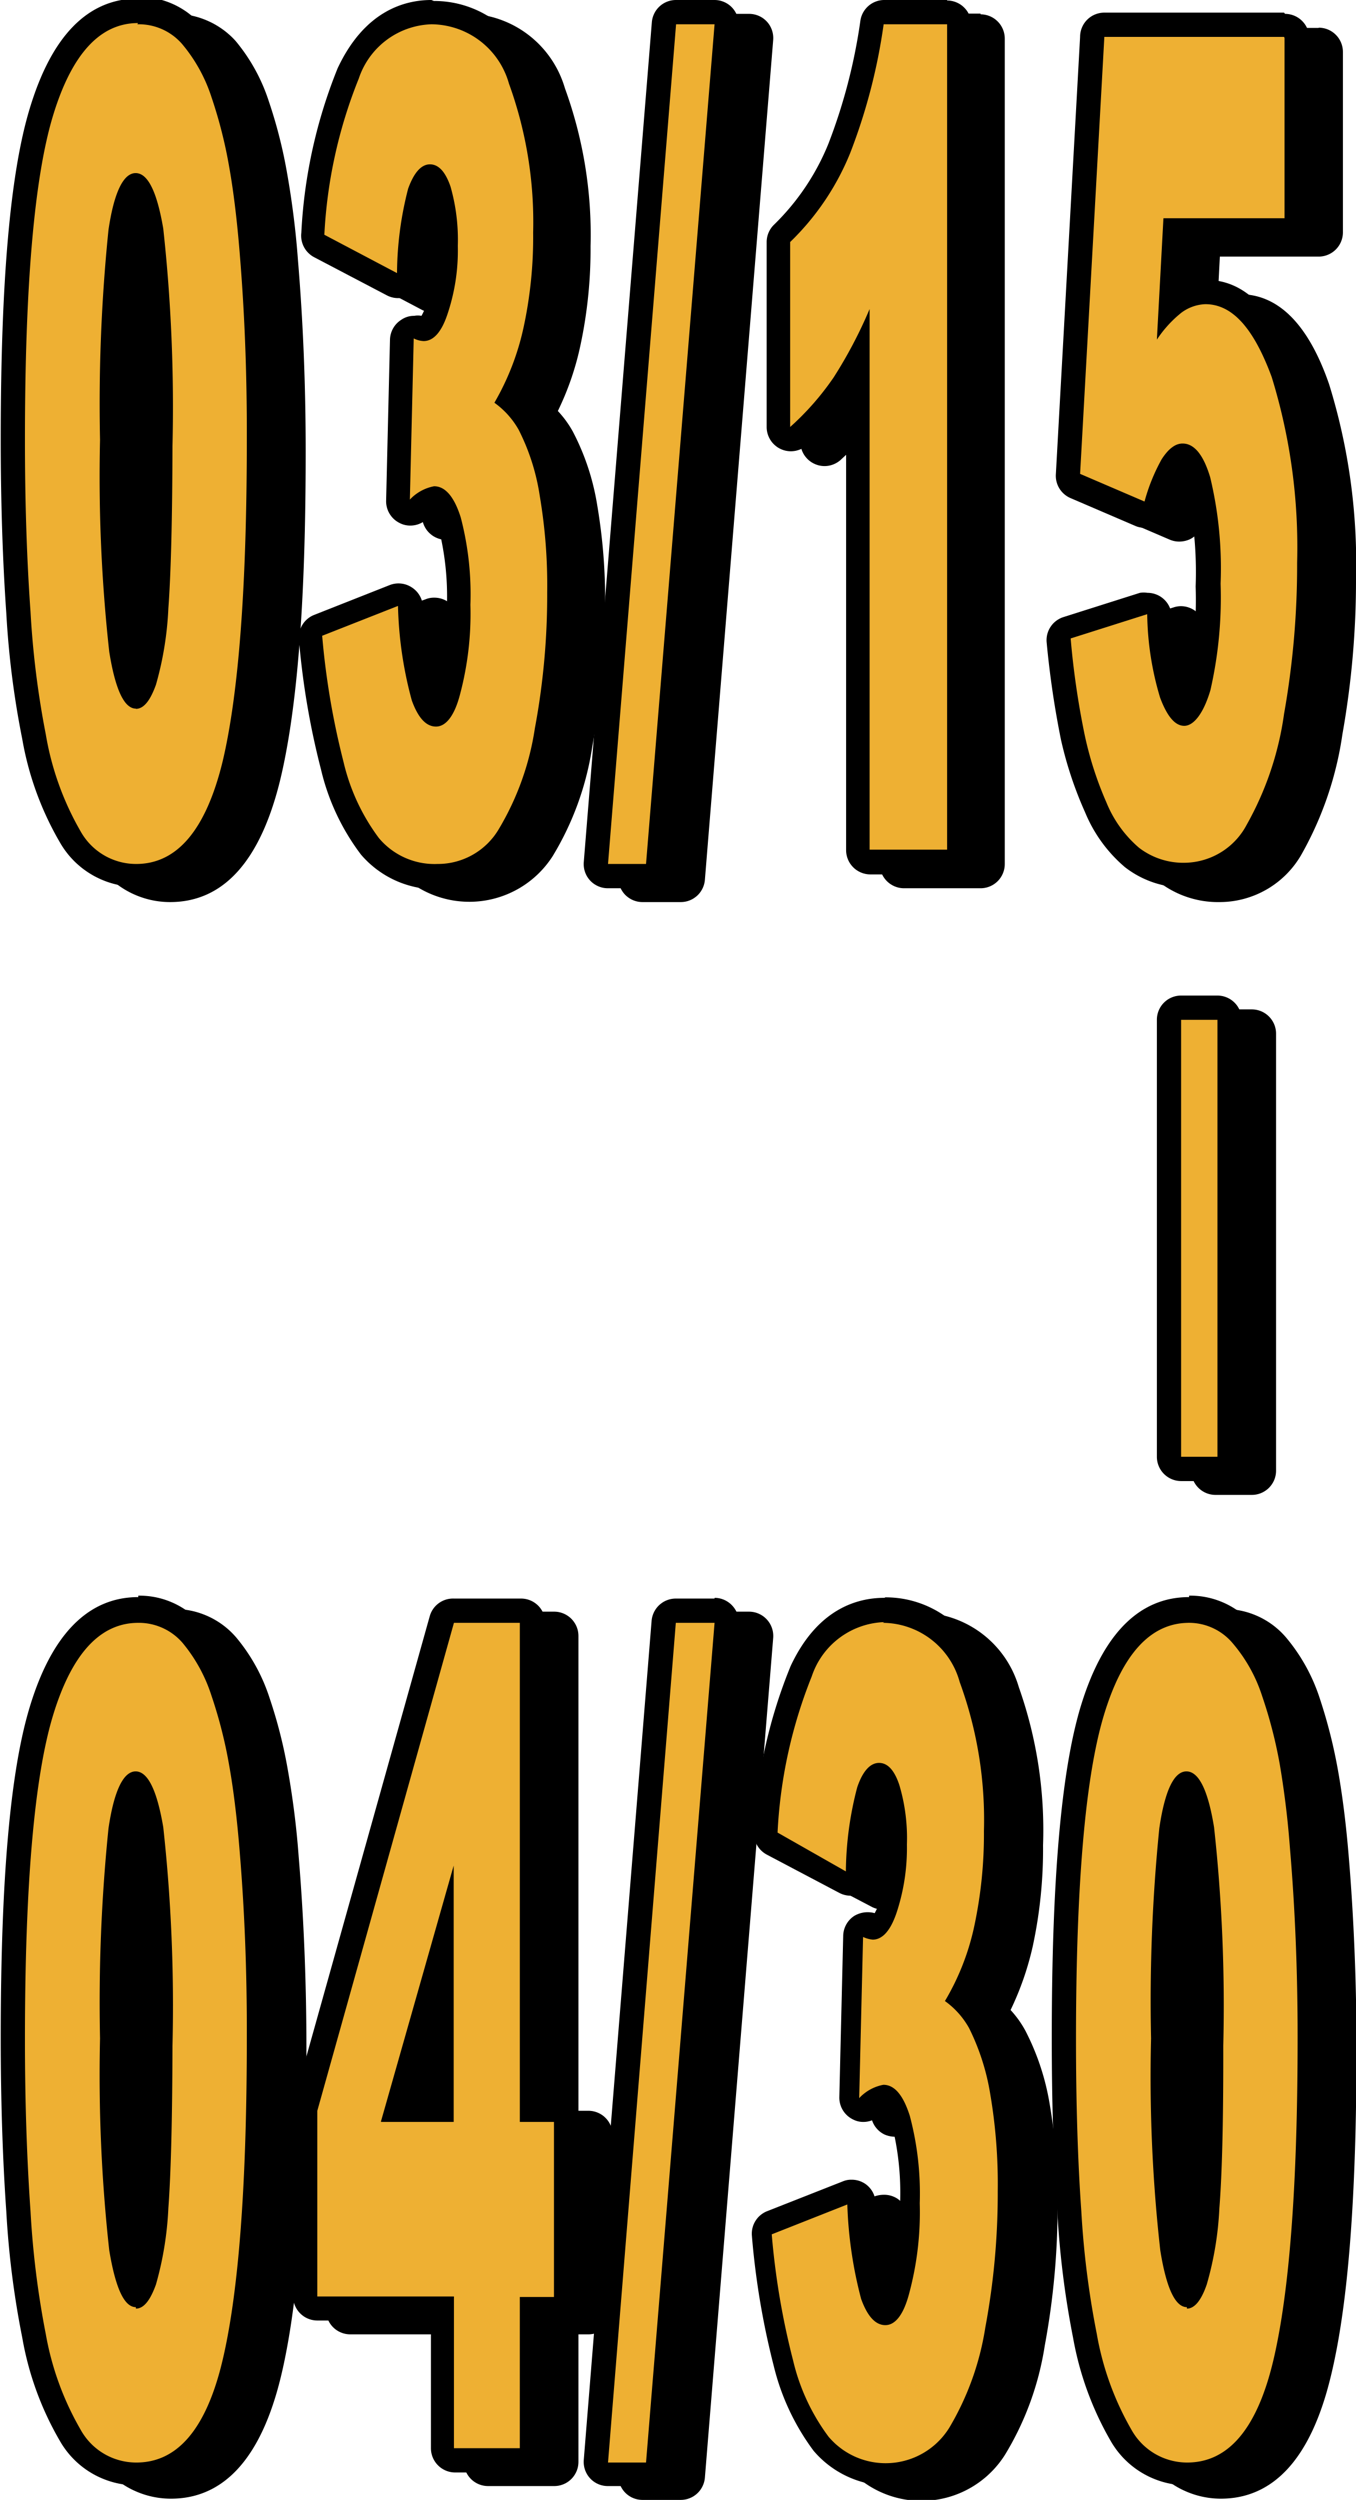 <svg xmlns="http://www.w3.org/2000/svg" fill="none" viewBox="0 0 102 188"><g clip-path="url(#clip0_2_7391)"><path fill="#000" d="M12.773 66.926a5.713 5.713 0 0 1-4.956-2.866 23.104 23.104 0 0 1-2.733-7.521 68.896 68.896 0 0 1-1.167-9.347c-.273-3.907-.419-8.288-.419-12.999 0-11.647.73-19.935 2.15-24.645 1.513-5.039 3.973-7.595 7.289-7.595a5.22 5.22 0 0 1 4.081 1.826 12.787 12.787 0 0 1 2.35 4.272 35.21 35.21 0 0 1 1.35 5.258c.367 2.103.628 4.223.783 6.353.382 4.564.583 9.383.583 14.312 0 11.1-.638 19.37-1.822 24.555-1.476 5.568-3.954 8.397-7.49 8.397Zm0-51.865s-.674.438-1.13 3.487a128.242 128.242 0 0 0-.62 15.682c-.125 5.273.1 10.548.675 15.791.473 2.94 1.057 3.45 1.148 3.505.27-.362.473-.77.601-1.204.51-1.785.81-3.623.893-5.477.2-2.593.291-6.682.291-12.14a122.076 122.076 0 0 0-.674-16.193c-.546-3.013-1.166-3.414-1.239-3.45h.055Z"/><path fill="#000" d="M12.937 2.866a4.348 4.348 0 0 1 3.407 1.515 11.837 11.837 0 0 1 2.059 3.962 34.746 34.746 0 0 1 1.33 5.13c.328 1.825.583 3.87.784 6.262.364 4.564.564 9.31.564 14.24 0 11.075-.607 19.186-1.822 24.335-1.214 5.148-3.377 7.716-6.486 7.704a4.822 4.822 0 0 1-4.191-2.465 21.934 21.934 0 0 1-2.606-7.23 67.766 67.766 0 0 1-1.148-9.237c-.273-3.888-.419-8.215-.419-12.925 0-11.61.699-19.735 2.096-24.372 1.403-4.637 3.553-6.955 6.413-6.955l.019.036Zm-.182 51.628c.583 0 1.074-.602 1.494-1.825.55-1.859.868-3.778.947-5.715.194-2.616.292-6.687.292-12.213a120.139 120.139 0 0 0-.73-16.394c-.455-2.793-1.147-4.199-2.076-4.199-.93 0-1.622 1.424-2.041 4.272a130.18 130.18 0 0 0-.62 15.81c-.122 5.322.11 10.646.693 15.937.455 2.848 1.13 4.272 2.004 4.272l.037.055Zm.182-53.453c-3.754 0-6.487 2.774-8.145 8.251-1.476 4.856-2.186 12.999-2.186 24.901 0 4.729.145 9.128.419 13.053a67.82 67.82 0 0 0 1.184 9.494 23.762 23.762 0 0 0 2.86 7.813 6.638 6.638 0 0 0 5.722 3.286c4.008 0 6.778-3.067 8.272-9.128 1.294-5.33 1.932-13.436 1.932-24.773 0-4.966-.2-9.804-.583-14.386a64.648 64.648 0 0 0-.802-6.444c-.318-1.86-.78-3.69-1.385-5.477a13.627 13.627 0 0 0-2.514-4.564 6.214 6.214 0 0 0-4.774-2.026Zm-.128 50.094c-.1-.415-.18-.836-.237-1.26a116.253 116.253 0 0 1-.674-15.645c-.11-5.186.091-10.374.601-15.536 0-.566.183-1.004.256-1.387.09.365.182.803.273 1.332.566 5.33.785 10.69.656 16.047 0 5.477 0 9.53-.292 12.068a31.65 31.65 0 0 1-.583 4.381ZM35.44 66.926a6.312 6.312 0 0 1-5.12-2.282 16.718 16.718 0 0 1-2.807-6.079 58.521 58.521 0 0 1-1.64-9.62.951.951 0 0 1 .584-.95l5.684-2.246c.11-.017.22-.017.328 0a.873.873 0 0 1 .911.84c.065 2.32.401 4.624 1.003 6.864.364 1.005.728 1.37.929 1.37.2 0 .583-.347 1.038-1.826.542-2.091.787-4.248.73-6.408a22.313 22.313 0 0 0-.693-6.298c-.346-1.059-.765-1.698-1.13-1.698 0 0-.346 0-1.257.785a.892.892 0 0 1-.583.22.984.984 0 0 1-.4 0 .912.912 0 0 1-.511-.859l.291-12.122a.914.914 0 0 1 .42-.748c.149-.087.319-.131.492-.128a.818.818 0 0 1 .364 0l.383.128c.218 0 .6-.402 1.002-1.515.488-1.528.722-3.125.692-4.729a13.571 13.571 0 0 0-.51-4.18c-.237-.712-.51-1.041-.674-1.041-.164 0-.438.255-.784 1.205a25.606 25.606 0 0 0-.802 6.097.878.878 0 0 1-.455.749.982.982 0 0 1-.456.11 1.075 1.075 0 0 1-.419-.092l-5.466-2.884a.911.911 0 0 1-.492-.877 37.286 37.286 0 0 1 2.66-12.067 6.827 6.827 0 0 1 2.401-3.273 6.806 6.806 0 0 1 3.83-1.327 6.933 6.933 0 0 1 4.196 1.363c1.213.9 2.1 2.17 2.528 3.62a31.567 31.567 0 0 1 1.822 11.557 33.843 33.843 0 0 1-.747 7.302 20.787 20.787 0 0 1-1.822 5.221 6.77 6.77 0 0 1 1.44 1.826 17.439 17.439 0 0 1 1.676 5.203 42.3 42.3 0 0 1 .583 7.485 55.254 55.254 0 0 1-.947 10.406 21.678 21.678 0 0 1-2.843 7.868 6.22 6.22 0 0 1-5.43 3.03Z"/><path fill="#000" d="M35.057 2.866a6.06 6.06 0 0 1 3.652 1.25 6.08 6.08 0 0 1 2.16 3.205 30.468 30.468 0 0 1 1.822 11.209 33.128 33.128 0 0 1-.729 7.156 18.772 18.772 0 0 1-2.204 5.623 6.203 6.203 0 0 1 1.822 2.045 17.33 17.33 0 0 1 1.585 4.947c.41 2.412.6 4.856.565 7.302.011 3.43-.3 6.853-.93 10.224a20.764 20.764 0 0 1-2.696 7.54 5.344 5.344 0 0 1-4.628 2.647 5.458 5.458 0 0 1-4.41-1.954 15.55 15.55 0 0 1-2.66-5.732 58.919 58.919 0 0 1-1.603-9.475l5.685-2.245c.07 2.4.424 4.784 1.056 7.101.456 1.314 1.057 1.972 1.823 1.972.765 0 1.403-.84 1.913-2.501.573-2.173.83-4.417.765-6.664a22.715 22.715 0 0 0-.747-6.572c-.474-1.57-1.148-2.337-1.986-2.337a3.351 3.351 0 0 0-1.822 1.004l.291-12.122c.236.111.488.18.747.201.73 0 1.367-.712 1.822-2.117.527-1.627.78-3.33.748-5.04a14.21 14.21 0 0 0-.565-4.472c-.365-1.095-.875-1.661-1.53-1.661-.657 0-1.222.602-1.64 1.825a26.796 26.796 0 0 0-.857 6.354l-5.466-2.867A36.206 36.206 0 0 1 29.663 7.03a5.896 5.896 0 0 1 2.082-2.92 5.878 5.878 0 0 1 3.385-1.17l-.073-.073Zm.073-1.752c-2.114 0-5.066.894-7.052 5.13a37.485 37.485 0 0 0-2.751 12.359 1.829 1.829 0 0 0 .966 1.825l5.466 2.885c.267.128.56.197.856.2.32.003.634-.079.911-.237a1.825 1.825 0 0 0 .911-1.497c.036-1.842.25-3.676.638-5.476.226 1.092.33 2.207.31 3.322a13.826 13.826 0 0 1-.638 4.436c-.096.264-.212.52-.346.767a1.822 1.822 0 0 0-.547 0 1.82 1.82 0 0 0-.984.274 1.825 1.825 0 0 0-.838 1.497l-.291 12.122a1.827 1.827 0 0 0 1.038 1.698c.245.118.512.18.784.182a1.82 1.82 0 0 0 1.184-.438 5.11 5.11 0 0 1 .529-.42c.165.287.293.594.382.913.508 1.966.729 3.995.656 6.025a21.743 21.743 0 0 1-.692 6.134 4.907 4.907 0 0 1-.2.566.456.456 0 0 0 0-.128 27.086 27.086 0 0 1-.948-6.609 1.83 1.83 0 0 0-.838-1.424 1.82 1.82 0 0 0-.984-.274 1.674 1.674 0 0 0-.656.128l-5.886 2.118a1.823 1.823 0 0 0-1.148 1.825c.276 3.303.831 6.576 1.659 9.785a16.957 16.957 0 0 0 3.006 6.39A7.453 7.453 0 0 0 35.81 67.8a7.442 7.442 0 0 0 5.77-3.428 22.19 22.19 0 0 0 2.97-8.216c.65-3.485.974-7.024.966-10.57a42.268 42.268 0 0 0-.602-7.65 18.063 18.063 0 0 0-1.822-5.476 7.667 7.667 0 0 0-1.13-1.552 21.3 21.3 0 0 0 1.677-4.837c.538-2.483.801-5.018.783-7.558.11-4.049-.546-8.08-1.931-11.885a7.796 7.796 0 0 0-2.81-4.055 7.77 7.77 0 0 0-4.679-1.55l.128.092ZM48.303 66.926a.875.875 0 0 1-.656-.292.896.896 0 0 1-.255-.694l5.12-63.147a.914.914 0 0 1 .911-.84h2.916a.872.872 0 0 1 .656.292.822.822 0 0 1 .236.694l-5.138 63.148a.914.914 0 0 1-.91.84h-2.88Z"/><path fill="#000" d="M56.339 2.866 51.2 66.014h-2.878l5.12-63.148h2.915-.018Zm.018-1.825h-2.915a1.82 1.82 0 0 0-1.822 1.68l-5.102 63.147a1.828 1.828 0 0 0 .474 1.387 1.823 1.823 0 0 0 1.33.584H51.2a1.82 1.82 0 0 0 1.823-1.68L58.16 3.013a1.829 1.829 0 0 0-.474-1.387 1.822 1.822 0 0 0-1.33-.584ZM68 65.886a.91.91 0 0 1-.911-.913V28.187a20.248 20.248 0 0 1-1.039 1.716 21.237 21.237 0 0 1-3.425 3.925.928.928 0 0 1-.601.238.984.984 0 0 1-.383-.092.893.893 0 0 1-.529-.821V19.242a.879.879 0 0 1 .274-.657 18.624 18.624 0 0 0 4.391-6.408 42.363 42.363 0 0 0 2.46-9.457.932.932 0 0 1 .91-.767h4.702a.91.91 0 0 1 .91.913v62.07a.913.913 0 0 1-.91.913l-5.85.037Z"/><path fill="#000" d="M73.758 2.866v62.07H68V24.28a35.609 35.609 0 0 1-2.697 5.112 20.724 20.724 0 0 1-3.28 3.76v-13.91a19.281 19.281 0 0 0 4.501-6.737 44.103 44.103 0 0 0 2.533-9.657h4.7v.018Zm0-1.844h-4.701a1.82 1.82 0 0 0-1.822 1.534 41.56 41.56 0 0 1-2.405 9.256 17.29 17.29 0 0 1-4.082 6.17 1.827 1.827 0 0 0-.546 1.333v13.91a1.828 1.828 0 0 0 1.822 1.826 1.82 1.82 0 0 0 1.22-.474 25.05 25.05 0 0 0 2.934-3.195v33.591A1.827 1.827 0 0 0 68 66.799h5.758a1.82 1.82 0 0 0 1.822-1.826V2.903a1.827 1.827 0 0 0-1.822-1.826v-.055ZM91.778 66.926a6.424 6.424 0 0 1-4.045-1.332A10.15 10.15 0 0 1 85 61.833a28.604 28.604 0 0 1-1.695-5.33A63.464 63.464 0 0 1 82.25 49.2a.914.914 0 0 1 .62-.968l5.757-1.825a.727.727 0 0 1 .273 0c.189 0 .373.058.529.164a.858.858 0 0 1 .382.712c.046 2.034.358 4.054.93 6.006.455 1.26.856 1.534.984 1.534.127 0 .6-.365 1.075-2.027.584-2.542.835-5.15.746-7.758a29.074 29.074 0 0 0-.746-7.741c-.42-1.387-.912-1.826-1.203-1.826-.292 0-.456.22-.838.804-.508.92-.894 1.901-1.148 2.92a.895.895 0 0 1-.492.566.692.692 0 0 1-.383 0 .87.87 0 0 1-.364 0l-4.847-2.08a.93.93 0 0 1-.546-.895L84.8 3.925a.913.913 0 0 1 .91-.858h13.52a.91.91 0 0 1 .911.913v13.546a.93.93 0 0 1-.91.913h-8.31l-.309 5.732.31-.237a4.077 4.077 0 0 1 2.368-.84c2.46 0 4.428 2.081 5.85 6.17a44.546 44.546 0 0 1 1.967 14.24 65.628 65.628 0 0 1-1.002 11.538 24.567 24.567 0 0 1-2.934 8.58 6.204 6.204 0 0 1-5.393 3.304Z"/><path fill="#000" d="M99.212 3.907v13.546h-9.11l-.492 9.128a8.449 8.449 0 0 1 1.822-2.008 3.185 3.185 0 0 1 1.822-.676c2.04 0 3.644 1.826 4.974 5.477a43.215 43.215 0 0 1 1.932 13.947c.005 3.814-.33 7.62-1.002 11.374a23.984 23.984 0 0 1-2.788 8.343 5.346 5.346 0 0 1-4.628 2.866 5.46 5.46 0 0 1-3.48-1.15 8.833 8.833 0 0 1-2.442-3.304 26.689 26.689 0 0 1-1.64-5.149 65.31 65.31 0 0 1-1.057-7.156l5.758-1.826c.042 2.129.373 4.242.984 6.28.51 1.425 1.13 2.137 1.822 2.137.692 0 1.44-.895 1.95-2.684.615-2.625.878-5.32.783-8.014a29.15 29.15 0 0 0-.784-7.997c-.528-1.697-1.22-2.555-2.076-2.555-.547 0-1.094.42-1.604 1.223a13.103 13.103 0 0 0-1.257 3.158l-4.847-2.081 1.822-32.861h13.52l.018-.018Zm-.018-1.808h-13.52a1.82 1.82 0 0 0-1.822 1.716L82.03 36.676a1.83 1.83 0 0 0 1.111 1.826l4.847 2.081c.225.096.466.146.71.146.27 0 .537-.056.784-.164a1.823 1.823 0 0 0 .966-1.132c.23-.941.58-1.849 1.039-2.702.154.296.276.608.364.931.573 2.445.812 4.957.71 7.467a29.007 29.007 0 0 1-.71 7.503c-.06.235-.133.467-.219.694l-.109-.256a21.945 21.945 0 0 1-.875-5.75 1.828 1.828 0 0 0-1.822-1.735c-.185.002-.37.033-.546.091l-5.776 1.826a1.823 1.823 0 0 0-1.24 1.917c.221 2.452.58 4.89 1.076 7.302a29.018 29.018 0 0 0 1.822 5.477 10.771 10.771 0 0 0 2.988 4.108 7.28 7.28 0 0 0 4.61 1.533 7.096 7.096 0 0 0 6.177-3.651 25.842 25.842 0 0 0 3.043-8.982A65.962 65.962 0 0 0 102 43.504a45.455 45.455 0 0 0-2.022-14.605c-1.55-4.49-3.809-6.773-6.706-6.773a4.894 4.894 0 0 0-1.676.329l.164-3.158h7.434a1.826 1.826 0 0 0 1.822-1.826V3.907a1.826 1.826 0 0 0-1.822-1.826V2.1ZM12.773 187.087a5.693 5.693 0 0 1-4.956-2.884 22.985 22.985 0 0 1-2.733-7.503c-.6-3.086-.99-6.209-1.167-9.348-.273-3.925-.419-8.306-.419-12.998 0-11.647.73-19.935 2.15-24.645 1.513-5.039 3.973-7.595 7.289-7.595a5.149 5.149 0 0 1 4.081 1.826 12.787 12.787 0 0 1 2.35 4.253 37.297 37.297 0 0 1 1.35 5.276c.369 2.103.63 4.224.783 6.353.382 4.564.583 9.384.583 14.313 0 11.1-.638 19.351-1.822 24.554-1.476 5.569-3.954 8.398-7.49 8.398Zm0-51.865s-.674.438-1.13 3.487a127.843 127.843 0 0 0-.62 15.682c-.116 5.273.11 10.548.675 15.791.492 2.939 1.057 3.432 1.148 3.505.27-.362.473-.77.601-1.205a23.05 23.05 0 0 0 .893-5.476c.2-2.574.291-6.664.291-12.141.135-5.406-.09-10.816-.674-16.193-.546-3.012-1.166-3.413-1.239-3.45h.055Z"/><path fill="#000" d="M12.937 123.027a4.294 4.294 0 0 1 3.407 1.515 12.186 12.186 0 0 1 2.168 3.962c.56 1.67.998 3.378 1.312 5.111.328 1.826.583 3.889.784 6.281.376 4.539.565 9.286.565 14.239 0 11.088-.608 19.199-1.822 24.335-1.276 5.13-3.426 7.704-6.505 7.704a4.82 4.82 0 0 1-4.191-2.464 22.047 22.047 0 0 1-2.606-7.211 67.065 67.065 0 0 1-1.148-9.22c-.267-3.906-.407-8.215-.419-12.925 0-11.611.699-19.734 2.096-24.371 1.403-4.637 3.553-6.956 6.413-6.956h-.054Zm-.11 51.555c.584 0 1.075-.603 1.495-1.826.55-1.864.868-3.79.947-5.732.194-2.592.292-6.657.292-12.195a120.717 120.717 0 0 0-.693-16.43c-.455-2.775-1.148-4.181-2.059-4.181-.91 0-1.64 1.424-2.059 4.272a130.167 130.167 0 0 0-.62 15.809c-.122 5.322.11 10.647.693 15.938.456 2.848 1.13 4.254 2.005 4.254v.091Zm.165-53.472c-3.754 0-6.487 2.775-8.145 8.252-1.476 4.856-2.187 12.998-2.187 24.901 0 4.728.146 9.128.42 13.053a70.68 70.68 0 0 0 1.184 9.493 23.434 23.434 0 0 0 2.879 7.814 6.638 6.638 0 0 0 5.703 3.286c4.008 0 6.796-3.067 8.272-9.128 1.294-5.331 1.931-13.437 1.931-24.774 0-4.965-.2-9.803-.583-14.404a64.199 64.199 0 0 0-.802-6.426 36.06 36.06 0 0 0-1.384-5.476 13.61 13.61 0 0 0-2.515-4.564 6.129 6.129 0 0 0-4.774-2.136v.109Zm-.201 50.222c0-.365-.164-.766-.237-1.259a116.44 116.44 0 0 1-.674-15.646c-.11-5.186.091-10.374.601-15.536 0-.565.183-1.022.255-1.387.091.365.182.803.274 1.333.566 5.329.785 10.689.656 16.047 0 5.476 0 9.511-.292 12.067a31.65 31.65 0 0 1-.583 4.381ZM36.733 186.047a.912.912 0 0 1-.911-.913v-10.497h-9.475a.93.93 0 0 1-.91-.913v-13.966a1.067 1.067 0 0 1 0-.237l10.367-36.75a.952.952 0 0 1 .893-.657h4.956a.913.913 0 0 1 .911.913v36.621h1.658a.911.911 0 0 1 .91.913v13.163a.912.912 0 0 1-.91.913h-1.658v10.497a.913.913 0 0 1-.911.913h-4.92Zm-.911-26.399v-11.793l-3.37 11.793h3.37Z"/><path fill="#000" d="M41.69 123.027v37.534h2.568v13.163H41.69v11.41h-4.974v-11.41H26.347v-13.966l10.368-36.731h4.974Zm-10.441 37.534h5.466v-19.223l-5.466 19.223Zm10.44-39.36h-4.974a1.823 1.823 0 0 0-1.822 1.315l-10.368 36.749a2.308 2.308 0 0 0 0 .493v13.966a1.821 1.821 0 0 0 1.822 1.825h8.546v9.585a1.821 1.821 0 0 0 1.822 1.825h4.974a1.821 1.821 0 0 0 1.822-1.825v-9.585h.747a1.821 1.821 0 0 0 1.822-1.825v-13.163a1.821 1.821 0 0 0-1.822-1.825h-.747v-35.709a1.827 1.827 0 0 0-1.822-1.826Zm-8.035 37.535 1.239-4.364v4.364h-1.24ZM48.303 187.087a.871.871 0 0 1-.656-.292.904.904 0 0 1-.255-.694l5.12-63.147a.916.916 0 0 1 .911-.84h2.916a.873.873 0 0 1 .656.292.83.83 0 0 1 .236.694l-5.138 63.147a.913.913 0 0 1-.91.84h-2.88Z"/><path fill="#000" d="M56.339 123.027 51.2 186.174h-2.878l5.12-63.147h2.915-.018Zm.018-1.826h-2.915a1.824 1.824 0 0 0-1.822 1.68l-5.102 63.147a1.83 1.83 0 0 0 .474 1.388 1.821 1.821 0 0 0 1.33.584H51.2a1.824 1.824 0 0 0 1.823-1.68l5.138-63.147a1.83 1.83 0 0 0-1.09-1.82 1.829 1.829 0 0 0-.732-.152h.018ZM69.421 187.087a6.255 6.255 0 0 1-5.102-2.3 16.317 16.317 0 0 1-2.842-6.061 60.468 60.468 0 0 1-1.622-9.621.934.934 0 0 1 .565-.949l5.703-2.246c.109-.017.22-.017.328 0a.864.864 0 0 1 .63.231.878.878 0 0 1 .281.609c.061 2.319.391 4.622.984 6.864.364 1.004.729 1.369.948 1.369.218 0 .565-.328 1.038-1.825.535-2.086.774-4.237.71-6.39a22.462 22.462 0 0 0-.692-6.316c-.328-1.059-.747-1.68-1.111-1.68 0 0-.346 0-1.257.785a.997.997 0 0 1-.602.201.88.88 0 0 1-.662-.262.88.88 0 0 1-.249-.669l.31-12.122a.915.915 0 0 1 .911-.895.97.97 0 0 1 .365 0l.382.128c.219 0 .62-.474.984-1.515.875-2.896.944-5.976.2-8.909-.254-.712-.528-1.041-.674-1.041-.145 0-.455.256-.783 1.205a25.603 25.603 0 0 0-.802 6.098.928.928 0 0 1-.455.748.977.977 0 0 1-.456.11.833.833 0 0 1-.419-.11l-5.466-2.866a.909.909 0 0 1-.474-.894 37.281 37.281 0 0 1 2.66-12.049 6.786 6.786 0 0 1 6.232-4.601c1.5.002 2.958.493 4.154 1.399a6.916 6.916 0 0 1 2.478 3.622 31.197 31.197 0 0 1 1.822 11.556 33.836 33.836 0 0 1-.747 7.302 19.727 19.727 0 0 1-1.822 5.203 6.914 6.914 0 0 1 1.458 1.826 18.544 18.544 0 0 1 1.676 5.203 42.16 42.16 0 0 1 .529 7.631 54.868 54.868 0 0 1-.966 10.387 21.666 21.666 0 0 1-2.824 7.887 6.232 6.232 0 0 1-5.32 2.957Z"/><path fill="#000" d="M68.984 123.027a6.039 6.039 0 0 1 3.644 1.252 6.063 6.063 0 0 1 2.15 3.202 30.109 30.109 0 0 1 1.822 11.21 32.004 32.004 0 0 1-.729 7.156 18.279 18.279 0 0 1-2.186 5.623 6.242 6.242 0 0 1 1.822 2.044 17.015 17.015 0 0 1 1.585 4.93c.4 2.413.589 4.856.565 7.302a53.334 53.334 0 0 1-.947 10.223 20.569 20.569 0 0 1-2.697 7.54 5.355 5.355 0 0 1-4.628 2.647 5.463 5.463 0 0 1-4.41-1.953 15.713 15.713 0 0 1-2.642-5.733 55.106 55.106 0 0 1-1.603-9.474l5.685-2.246a29.74 29.74 0 0 0 1.038 7.102c.474 1.314 1.081 1.971 1.822 1.971.766 0 1.403-.84 1.822-2.501.574-2.173.831-4.417.766-6.663a23.045 23.045 0 0 0-.729-6.591c-.492-1.551-1.148-2.318-1.986-2.318a3.387 3.387 0 0 0-1.822.986l.291-12.122c.233.121.486.195.747.219.748 0 1.367-.712 1.822-2.136a15.29 15.29 0 0 0 .748-5.039 14.627 14.627 0 0 0-.565-4.454c-.383-1.114-.893-1.662-1.53-1.662-.638 0-1.221.603-1.64 1.826a25.602 25.602 0 0 0-.857 6.353l-5.466-2.866a35.915 35.915 0 0 1 2.569-11.757 5.95 5.95 0 0 1 2.093-2.898 5.927 5.927 0 0 1 3.373-1.173h.073Zm-.073-1.826c-2.132 0-5.084.877-7.051 5.13a37.382 37.382 0 0 0-2.752 12.36 1.825 1.825 0 0 0 .966 1.825l5.466 2.866c.263.143.558.218.857.219.313-.001.62-.082.892-.237a1.818 1.818 0 0 0 .93-1.497c.024-1.843.238-3.678.637-5.477.226 1.087.33 2.195.31 3.305a13.167 13.167 0 0 1-.656 4.436 3.786 3.786 0 0 1-.346.785 1.728 1.728 0 0 0-.547 0 1.83 1.83 0 0 0-1.804 1.789l-.31 12.122a1.826 1.826 0 0 0 1.04 1.698c.247.106.513.162.783.164.432.005.852-.144 1.184-.42.237-.201.42-.328.547-.42.157.291.285.597.382.913a28.498 28.498 0 0 1 0 12.159l-.2.565v-.127a27.953 27.953 0 0 1-.93-6.609 1.822 1.822 0 0 0-.837-1.424 1.827 1.827 0 0 0-.984-.274 2.176 2.176 0 0 0-.674.11l-5.685 2.264a1.82 1.82 0 0 0-1.148 1.825 60.039 60.039 0 0 0 1.658 9.785 16.915 16.915 0 0 0 3.006 6.408 7.426 7.426 0 0 0 11.953-.84 22.276 22.276 0 0 0 2.988-8.197c.651-3.485.974-7.024.966-10.57a42.262 42.262 0 0 0-.601-7.649 18.552 18.552 0 0 0-1.822-5.477 7.602 7.602 0 0 0-1.112-1.552 22.2 22.2 0 0 0 1.677-4.837c.531-2.484.788-5.018.765-7.558a32.206 32.206 0 0 0-1.822-11.885 7.78 7.78 0 0 0-7.489-5.605l-.237-.073ZM91.742 187.087a5.665 5.665 0 0 1-4.938-2.884 23.36 23.36 0 0 1-2.751-7.503 71.987 71.987 0 0 1-1.167-9.348c-.273-3.906-.419-8.269-.419-12.998 0-11.647.73-19.935 2.15-24.645 1.531-5.039 3.973-7.595 7.289-7.595a5.215 5.215 0 0 1 4.081 1.826 13.097 13.097 0 0 1 2.332 4.253 35.005 35.005 0 0 1 1.367 5.276c.31 1.826.583 3.944.783 6.353.383 4.546.565 9.366.565 14.313 0 11.1-.637 19.37-1.822 24.554-1.44 5.569-3.936 8.398-7.47 8.398Zm0-51.865s-.693.438-1.148 3.487a131.671 131.671 0 0 0-.62 15.682 117.91 117.91 0 0 0 .693 15.791c.473 2.939 1.056 3.432 1.13 3.505.27-.365.48-.772.619-1.205.5-1.786.8-3.623.893-5.476.182-2.574.291-6.664.291-12.141a125.45 125.45 0 0 0-.674-16.193c-.528-3.012-1.166-3.414-1.22-3.45h.036Z"/><path fill="#000" d="M91.906 123.027a4.296 4.296 0 0 1 3.389 1.515 11.853 11.853 0 0 1 2.168 3.962 34.41 34.41 0 0 1 1.33 5.111c.31 1.826.565 3.889.765 6.28.39 4.54.583 9.287.583 14.24 0 11.088-.607 19.199-1.822 24.335-1.214 5.136-3.383 7.704-6.505 7.704a4.782 4.782 0 0 1-4.172-2.464 22.447 22.447 0 0 1-2.624-7.211 67.065 67.065 0 0 1-1.148-9.22c-.28-3.906-.419-8.215-.419-12.925 0-11.611.705-19.734 2.114-24.371 1.409-4.638 3.547-6.956 6.413-6.956h-.072Zm-.11 51.555c.583 0 1.094-.603 1.513-1.826.533-1.867.844-3.791.929-5.732.206-2.592.31-6.657.31-12.195a123.862 123.862 0 0 0-.693-16.43c-.455-2.775-1.148-4.181-2.077-4.181-.93 0-1.622 1.424-2.04 4.272a129.008 129.008 0 0 0-.638 15.809c-.123 5.322.109 10.647.692 15.938.474 2.848 1.13 4.254 2.004 4.254v.091Zm.182-53.472c-3.753 0-6.504 2.775-8.162 8.252-1.458 4.856-2.187 12.998-2.187 24.901 0 4.728.146 9.128.42 13.053a67.387 67.387 0 0 0 1.202 9.493 23.31 23.31 0 0 0 2.86 7.814 6.674 6.674 0 0 0 5.703 3.286c4.01 0 6.797-3.067 8.273-9.128 1.312-5.331 1.949-13.437 1.949-24.774 0-4.965-.2-9.803-.583-14.404-.2-2.428-.473-4.582-.801-6.426a38.428 38.428 0 0 0-1.385-5.476 13.636 13.636 0 0 0-2.533-4.564 6.094 6.094 0 0 0-4.756-2.136v.109Zm-.218 50.222c0-.365-.164-.766-.237-1.259a119.724 119.724 0 0 1-.674-15.646c-.107-5.186.1-10.374.62-15.536.057-.467.143-.93.254-1.387 0 .365.164.803.255 1.333.576 5.328.801 10.689.675 16.047 0 5.476-.11 9.511-.292 12.067a28.367 28.367 0 0 1-.601 4.381ZM94.165 76.821h-2.733a.912.912 0 0 0-.911.913v32.915c0 .505.408.913.91.913h2.734a.912.912 0 0 0 .911-.913V77.734a.912.912 0 0 0-.911-.913Z"/><path fill="#000" d="M94.165 77.734v32.861h-2.733V77.734h2.733Zm0-1.826h-2.733a1.82 1.82 0 0 0-1.822 1.826v32.861a1.821 1.821 0 0 0 1.822 1.825h2.733a1.821 1.821 0 0 0 1.822-1.825V77.734a1.827 1.827 0 0 0-1.822-1.826Z"/><path fill="#EEB033" d="M10.185 65.886a5.695 5.695 0 0 1-4.937-2.866 23.067 23.067 0 0 1-2.752-7.522 68.9 68.9 0 0 1-1.166-9.347c-.273-3.907-.419-8.27-.419-12.998 0-11.647.729-19.936 2.15-24.627C4.591 3.469 7.033.913 10.35.913a5.166 5.166 0 0 1 4.082 1.825 12.605 12.605 0 0 1 2.332 4.29 36.38 36.38 0 0 1 1.348 5.258c.328 1.826.602 3.962.802 6.353.383 4.583.565 9.402.565 14.331 0 11.1-.638 19.352-1.913 24.536-1.367 5.55-3.845 8.38-7.38 8.38Zm0-51.847s-.692.42-1.148 3.487a131.697 131.697 0 0 0-.619 15.663 122.24 122.24 0 0 0 .674 15.792c.492 2.939 1.057 3.45 1.148 3.505.27-.363.474-.77.601-1.205.52-1.782.82-3.621.893-5.477.2-2.592.31-6.663.31-12.14.13-5.407-.1-10.817-.692-16.193-.529-3.012-1.148-3.414-1.203-3.432h.036Z"/><path fill="#000" d="M10.331 1.826a4.311 4.311 0 0 1 3.408 1.533 11.891 11.891 0 0 1 2.168 3.943 34.63 34.63 0 0 1 1.312 5.13c.328 1.826.583 3.889.783 6.262.389 4.564.577 9.317.565 14.258 0 11.087-.607 19.193-1.822 24.317-1.257 5.148-3.426 7.704-6.505 7.704a4.785 4.785 0 0 1-4.173-2.446 21.77 21.77 0 0 1-2.623-7.303 67.431 67.431 0 0 1-1.148-9.219c-.28-3.907-.42-8.221-.42-12.943 0-11.611.705-19.735 2.114-24.372 1.41-4.637 3.541-6.956 6.396-6.956l-.055.092Zm-.11 51.481c.584 0 1.076-.602 1.513-1.825.533-1.868.845-3.792.93-5.733.194-2.616.297-6.687.31-12.213.13-5.456-.102-10.914-.693-16.339-.474-2.793-1.166-4.18-2.077-4.18S8.582 14.44 8.163 17.27a129.006 129.006 0 0 0-.638 15.81 120.19 120.19 0 0 0 .693 15.937c.455 2.848 1.13 4.272 2.004 4.272v.018ZM10.387-.11c-3.754 0-6.487 2.775-8.145 8.252C.765 12.998.055 21.14.055 33.043c0 4.747.145 9.128.419 13.072.175 3.182.577 6.349 1.202 9.474a23.305 23.305 0 0 0 2.861 7.814 6.62 6.62 0 0 0 5.703 3.286c4.009 0 6.796-3.049 8.272-9.128 1.294-5.33 1.932-13.436 1.932-24.755 0-4.966-.182-9.822-.583-14.404-.183-2.428-.456-4.6-.784-6.444a35.849 35.849 0 0 0-1.403-5.477 13.626 13.626 0 0 0-2.514-4.564 6.16 6.16 0 0 0-4.774-2.154v.127Zm-.128 50.095c0-.347-.164-.767-.236-1.26a116.067 116.067 0 0 1-.675-15.645c-.115-5.187.092-10.375.62-15.536 0-.548.164-1.004.237-1.37.085.342.176.78.273 1.315.574 5.329.8 10.69.674 16.047 0 5.477-.11 9.53-.31 12.067a30.794 30.794 0 0 1-.583 4.382Z"/><path fill="#EEB033" d="M32.852 65.886a6.33 6.33 0 0 1-5.12-2.264 16.755 16.755 0 0 1-2.824-6.06 57.171 57.171 0 0 1-1.622-9.64.896.896 0 0 1 .565-.931l5.685-2.246a.745.745 0 0 1 .346 0 .91.91 0 0 1 .474.146.894.894 0 0 1 .437.712c.059 2.313.39 4.611.984 6.846.365 1.023.729 1.37.93 1.37.2 0 .582-.329 1.038-1.826a22.33 22.33 0 0 0 .729-6.408 22.312 22.312 0 0 0-.693-6.298c-.328-1.059-.747-1.698-1.13-1.698 0 0-.346 0-1.257.785a.855.855 0 0 1-.583.22 1.072 1.072 0 0 1-.4 0 .949.949 0 0 1-.51-.84l.29-12.123a.933.933 0 0 1 .42-.748.964.964 0 0 1 .492-.146.818.818 0 0 1 .364 0c.119.066.249.11.383.128.219 0 .62-.384 1.002-1.516.489-1.527.722-3.124.693-4.728a13.35 13.35 0 0 0-.565-4.29c-.237-.73-.51-1.059-.674-1.059-.164 0-.438.256-.766 1.205a24.871 24.871 0 0 0-.801 6.098.914.914 0 0 1-.474.748.764.764 0 0 1-.438.128.91.91 0 0 1-.437-.11l-5.375-2.884a.876.876 0 0 1-.474-.877 36.68 36.68 0 0 1 2.66-12.048 6.79 6.79 0 0 1 2.385-3.285A6.77 6.77 0 0 1 32.415.913a6.915 6.915 0 0 1 4.167 1.404 6.937 6.937 0 0 1 2.483 3.634 31.09 31.09 0 0 1 1.823 11.538 34.125 34.125 0 0 1-.748 7.303 20.213 20.213 0 0 1-1.913 5.203 6.495 6.495 0 0 1 1.44 1.825 17.586 17.586 0 0 1 1.694 5.203c.41 2.467.598 4.966.565 7.467a55.254 55.254 0 0 1-.947 10.406c-.431 2.78-1.39 5.45-2.825 7.868a6.236 6.236 0 0 1-5.302 3.122Z"/><path fill="#000" d="M32.47 1.826a6.097 6.097 0 0 1 3.646 1.257 6.116 6.116 0 0 1 2.166 3.197 30.54 30.54 0 0 1 1.822 11.21 32.174 32.174 0 0 1-.729 7.174 19.448 19.448 0 0 1-2.186 5.623 6.293 6.293 0 0 1 1.822 2.026 16.27 16.27 0 0 1 1.585 4.947c.41 2.412.599 4.857.565 7.303a54.568 54.568 0 0 1-.93 10.223 20.763 20.763 0 0 1-2.696 7.54 5.325 5.325 0 0 1-4.628 2.647 5.458 5.458 0 0 1-4.41-1.953 15.42 15.42 0 0 1-2.66-5.733 58.212 58.212 0 0 1-1.603-9.475l5.703-2.245c.056 2.4.405 4.785 1.038 7.102.474 1.314 1.075 1.971 1.822 1.971.748 0 1.404-.821 1.823-2.483.572-2.179.83-4.429.765-6.681a22.824 22.824 0 0 0-.73-6.572c-.491-1.552-1.165-2.337-2.003-2.337a3.352 3.352 0 0 0-1.822 1.004l.291-12.122c.232.12.487.188.747.2.747 0 1.367-.693 1.822-2.117.535-1.624.788-3.329.747-5.039a14.632 14.632 0 0 0-.546-4.454c-.383-1.114-.893-1.68-1.549-1.68-.656 0-1.203.621-1.64 1.826a25.81 25.81 0 0 0-.838 6.353l-5.466-2.884a36.209 36.209 0 0 1 2.587-11.74 5.97 5.97 0 0 1 2.091-2.905 5.951 5.951 0 0 1 3.375-1.183h.018ZM32.45 0c-2.113 0-5.065.895-7.051 5.13a38.02 38.02 0 0 0-2.733 12.378 1.83 1.83 0 0 0 .947 1.825L29.08 22.2c.264.143.558.218.857.22a1.91 1.91 0 0 0 .893-.238 1.824 1.824 0 0 0 .929-1.497c.035-1.841.242-3.675.62-5.477.235 1.091.339 2.207.31 3.323a13.828 13.828 0 0 1-.639 4.436c-.089.273-.205.535-.346.785a1.436 1.436 0 0 0-.546 0 1.674 1.674 0 0 0-.966.292 1.824 1.824 0 0 0-.857 1.497l-.291 12.122a1.828 1.828 0 0 0 1.038 1.68c.244.122.512.184.784.182a1.82 1.82 0 0 0 1.184-.438c.173-.152.355-.293.547-.42.146.294.268.6.364.913a21.07 21.07 0 0 1 .656 6.024 21.744 21.744 0 0 1-.692 6.134c-.05.198-.111.393-.182.585v-.146a26.5 26.5 0 0 1-.93-6.59 1.829 1.829 0 0 0-.856-1.425 1.82 1.82 0 0 0-1.64-.164l-5.685 2.245a1.822 1.822 0 0 0-1.148 1.826c.276 3.303.831 6.576 1.659 9.785a17.047 17.047 0 0 0 3.006 6.408 7.453 7.453 0 0 0 6.188 2.599 7.442 7.442 0 0 0 5.765-3.439 22.19 22.19 0 0 0 2.97-8.215c.66-3.484.983-7.024.966-10.57a44.084 44.084 0 0 0-.583-7.631 18.281 18.281 0 0 0-1.823-5.477 6.717 6.717 0 0 0-1.13-1.57 21.164 21.164 0 0 0 1.695-4.82c.532-2.49.789-5.03.765-7.576A32.207 32.207 0 0 0 40.14 5.678a7.813 7.813 0 0 0-2.82-4.057A7.788 7.788 0 0 0 32.633.073L32.451 0Z"/><path fill="#EEB033" d="M45.734 65.886a.927.927 0 0 1-.868-.613.879.879 0 0 1-.043-.373l5.12-63.147a.895.895 0 0 1 .893-.84h2.915a.946.946 0 0 1 .675.292c.166.191.251.44.236.694l-5.156 63.147a.914.914 0 0 1-.911.84h-2.86Z"/><path fill="#000" d="m53.751 1.826-5.156 63.147h-2.86l5.12-63.147h2.915-.019ZM53.77 0h-2.916a1.82 1.82 0 0 0-1.822 1.68l-5.12 63.147a1.828 1.828 0 0 0 .474 1.387 1.823 1.823 0 0 0 1.33.585h2.879a1.82 1.82 0 0 0 1.822-1.68l5.138-63.147a1.829 1.829 0 0 0-.474-1.388A1.822 1.822 0 0 0 53.752 0h.019Z"/><path fill="#EEB033" d="M65.413 64.845a.91.91 0 0 1-.911-.913V27.11c-.318.583-.664 1.15-1.039 1.698a21.238 21.238 0 0 1-3.425 3.925.837.837 0 0 1-.602.237.818.818 0 0 1-.364 0 .893.893 0 0 1-.547-.84V18.201a.877.877 0 0 1 .273-.657 18.459 18.459 0 0 0 4.3-6.39 42.551 42.551 0 0 0 2.46-9.474.931.931 0 0 1 .911-.767h4.774a.91.91 0 0 1 .911.913v62.07a.914.914 0 0 1-.91.913l-5.831.036Z"/><path fill="#000" d="M71.243 1.826v62.07h-5.83V23.24a34.17 34.17 0 0 1-2.697 5.13 20.636 20.636 0 0 1-3.28 3.742v-13.91a19.5 19.5 0 0 0 4.519-6.7 43.355 43.355 0 0 0 2.514-9.676h4.774Zm0-1.826h-4.7a1.82 1.82 0 0 0-1.823 1.552 41.812 41.812 0 0 1-2.405 9.255 17.857 17.857 0 0 1-4.081 6.08 1.824 1.824 0 0 0-.565 1.314v13.911a1.827 1.827 0 0 0 1.822 1.826 1.82 1.82 0 0 0 1.22-.475 23.875 23.875 0 0 0 2.934-3.195v33.664a1.827 1.827 0 0 0 1.822 1.826h5.776a1.82 1.82 0 0 0 1.822-1.826V1.862A1.827 1.827 0 0 0 71.243.037V0Z"/><path fill="#EEB033" d="M89.19 65.886a6.351 6.351 0 0 1-4.044-1.333 9.785 9.785 0 0 1-2.715-3.76 26.525 26.525 0 0 1-1.713-5.331 63.444 63.444 0 0 1-1.057-7.303.914.914 0 0 1 .693-.967l5.757-1.826a.798.798 0 0 1 .292 0c.18.001.357.052.51.146a.93.93 0 0 1 .401.712c.026 2.036.339 4.058.93 6.006.437 1.26.837 1.534.965 1.534.127 0 .601-.365 1.093-2.027a30.27 30.27 0 0 0 .729-7.758 29.1 29.1 0 0 0-.729-7.723c-.437-1.405-.91-1.825-1.22-1.825-.31 0-.456.2-.82.785a12.1 12.1 0 0 0-1.167 2.939.914.914 0 0 1-.473.566.98.98 0 0 1-.401 0 .78.78 0 0 1-.346 0l-4.847-2.081a.911.911 0 0 1-.565-.877l1.822-32.86a.932.932 0 0 1 .911-.877h13.52a.91.91 0 0 1 .91.913v13.546a.914.914 0 0 1-.91.913h-8.29l-.31 5.732.31-.219a3.949 3.949 0 0 1 2.368-.84c2.46 0 4.446 2.063 5.85 6.153a44.17 44.17 0 0 1 1.93 14.185 65.458 65.458 0 0 1-1.002 11.52 25.098 25.098 0 0 1-2.915 8.67 6.258 6.258 0 0 1-5.466 3.286Z"/><path fill="#000" d="M96.625 2.866v13.546h-9.11l-.493 9.128a8.789 8.789 0 0 1 1.823-2.008 3.203 3.203 0 0 1 1.822-.657c2.04 0 3.644 1.825 4.992 5.477a43.398 43.398 0 0 1 1.913 13.965 64.13 64.13 0 0 1-.984 11.374 23.598 23.598 0 0 1-2.806 8.325 5.345 5.345 0 0 1-4.628 2.866 5.46 5.46 0 0 1-3.48-1.132 8.908 8.908 0 0 1-2.46-3.432 26.082 26.082 0 0 1-1.64-5.13 62.01 62.01 0 0 1-1.038-7.175l5.758-1.825a22.75 22.75 0 0 0 .965 6.261c.529 1.424 1.13 2.136 1.822 2.136.693 0 1.44-.894 1.968-2.683.6-2.627.857-5.321.766-8.015a29.266 29.266 0 0 0-.784-7.996c-.51-1.698-1.203-2.537-2.077-2.537-.547 0-1.075.401-1.585 1.205-.551.997-.98 2.057-1.276 3.158l-4.847-2.081L83.07 2.775h13.52l.036.091ZM96.588.95h-13.52a1.82 1.82 0 0 0-1.822 1.826l-1.822 32.86a1.828 1.828 0 0 0 1.112 1.826l4.847 2.081c.223.101.466.151.71.146.27 0 .537-.055.784-.164a1.823 1.823 0 0 0 .965-1.132 11.08 11.08 0 0 1 1.039-2.683c0 .2.219.51.365.93.554 2.449.787 4.959.692 7.467a30.036 30.036 0 0 1-.692 7.504c-.092.292-.164.51-.237.712a1.605 1.605 0 0 1 0-.274 21.164 21.164 0 0 1-.875-5.75 1.828 1.828 0 0 0-.802-1.407 1.82 1.82 0 0 0-1.02-.31 1.93 1.93 0 0 0-.565 0l-5.758 1.826a1.822 1.822 0 0 0-1.257 1.917c.23 2.451.588 4.889 1.075 7.302a28.588 28.588 0 0 0 1.822 5.477 10.807 10.807 0 0 0 2.988 4.107 7.279 7.279 0 0 0 4.61 1.534 7.094 7.094 0 0 0 3.582-.988 7.113 7.113 0 0 0 2.595-2.663 25.446 25.446 0 0 0 3.043-8.982 65.851 65.851 0 0 0 1.02-11.684 44.934 44.934 0 0 0-2.022-14.605c-1.549-4.49-3.808-6.773-6.705-6.773a4.495 4.495 0 0 0-1.677.329l.164-3.177h7.434a1.82 1.82 0 0 0 1.822-1.825V2.866a1.827 1.827 0 0 0-1.822-1.825l-.073-.092Z"/><path fill="#EEB033" d="M10.185 186.047a5.705 5.705 0 0 1-4.937-2.867 23.064 23.064 0 0 1-2.752-7.521 68.884 68.884 0 0 1-1.166-9.347c-.273-3.925-.419-8.288-.419-12.998 0-11.648.729-19.936 2.15-24.628 1.53-5.057 3.972-7.612 7.288-7.612a5.253 5.253 0 0 1 4.082 1.825 13.216 13.216 0 0 1 2.332 4.272 34.167 34.167 0 0 1 1.367 5.258c.31 1.825.583 3.943.783 6.353.383 4.564.565 9.383.565 14.313 0 11.099-.638 19.369-1.913 24.554-1.367 5.568-3.845 8.398-7.38 8.398Zm0-51.866s-.692.439-1.148 3.506a131.191 131.191 0 0 0-.619 15.663 117.93 117.93 0 0 0 .692 15.792c.474 2.939 1.057 3.45 1.13 3.505.273-.364.483-.771.62-1.205.501-1.786.795-3.624.874-5.477.2-2.574.31-6.645.31-12.14.132-5.407-.1-10.817-.692-16.193-.529-2.994-1.148-3.414-1.203-3.451h.036Z"/><path fill="#000" d="M10.35 122.041a4.35 4.35 0 0 1 3.389 1.515 11.855 11.855 0 0 1 2.168 3.962 34.635 34.635 0 0 1 1.312 5.13c.328 1.825.583 3.87.783 6.262.389 4.564.577 9.31.565 14.239 0 11.076-.607 19.187-1.822 24.336-1.215 5.148-3.383 7.716-6.505 7.704a4.776 4.776 0 0 1-4.173-2.465 21.932 21.932 0 0 1-2.623-7.193 67.372 67.372 0 0 1-1.148-9.237c-.274-3.889-.42-8.216-.42-12.926 0-11.61.705-19.734 2.114-24.371 1.41-4.637 3.547-6.956 6.414-6.956h-.055Zm-.128 51.573c.583 0 1.075-.602 1.512-1.825.532-1.868.843-3.792.93-5.733.194-2.616.297-6.687.31-12.213a123.507 123.507 0 0 0-.693-16.43c-.474-2.793-1.166-4.199-2.077-4.199s-1.622 1.424-2.041 4.272a128.998 128.998 0 0 0-.638 15.809c-.122 5.322.109 10.647.693 15.938.473 2.848 1.13 4.272 2.004 4.272v.109Zm.182-53.508c-3.753 0-6.505 2.775-8.163 8.252C.765 133.214.055 141.356.055 153.259c0 4.728.145 9.128.419 13.053a67.382 67.382 0 0 0 1.202 9.493 23.31 23.31 0 0 0 2.861 7.814 6.62 6.62 0 0 0 5.703 3.286c4.009 0 6.796-3.067 8.272-9.128 1.312-5.331 1.932-13.437 1.932-24.774 0-4.965-.182-9.803-.565-14.385-.2-2.428-.474-4.601-.802-6.445a36.107 36.107 0 0 0-1.403-5.477 13.512 13.512 0 0 0-2.514-4.564 6.206 6.206 0 0 0-2.143-1.593 6.174 6.174 0 0 0-2.613-.542v.109Zm-.146 50.094c0-.346-.164-.766-.236-1.259a119.511 119.511 0 0 1-.675-15.646c-.116-5.186.091-10.375.62-15.535 0-.548.164-1.005.237-1.37.085.341.176.779.273 1.315a122.7 122.7 0 0 1 .674 16.047c0 5.477-.11 9.529-.31 12.067a28.627 28.627 0 0 1-.583 4.381Z"/><path fill="#EEB033" d="M34.146 185.006a.91.91 0 0 1-.911-.913v-10.497h-9.366a.91.91 0 0 1-.91-.913v-13.947a1.118 1.118 0 0 1 0-.256l10.385-36.749a.914.914 0 0 1 .875-.657h4.956a.91.91 0 0 1 .91.912v36.567h1.659a.91.91 0 0 1 .91.913v13.162a.913.913 0 0 1-.91.913h-1.658v10.57a.913.913 0 0 1-.911.913l-5.03-.018Zm-.911-26.398v-11.793l-3.371 11.738 3.37.055Z"/><path fill="#000" d="M39.102 122.041v37.534h2.569v13.163h-2.57v11.373h-4.955v-11.41H23.869v-13.965l10.277-36.695h4.956Zm-10.44 37.534h5.465v-19.278l-5.466 19.224v.054Zm10.44-39.359h-4.956a1.818 1.818 0 0 0-1.822 1.332l-10.277 36.677a2.26 2.26 0 0 0 0 .492v13.966a1.827 1.827 0 0 0 1.822 1.826h8.546v9.602a1.826 1.826 0 0 0 1.822 1.826h4.956a1.826 1.826 0 0 0 1.822-1.826v-9.584h.747a1.826 1.826 0 0 0 1.822-1.826v-13.162a1.827 1.827 0 0 0-1.822-1.826h-.747v-35.672a1.821 1.821 0 0 0-1.822-1.825h-.091Zm-7.944 37.479 1.239-4.363v4.363h-1.24Z"/><path fill="#EEB033" d="M45.734 186.047a.946.946 0 0 1-.674-.292.887.887 0 0 1-.237-.694l5.12-63.148a.895.895 0 0 1 .893-.839h2.915a.905.905 0 0 1 .864.614.91.91 0 0 1 .047.371l-5.156 63.148a.915.915 0 0 1-.911.84h-2.86Z"/><path fill="#000" d="m53.751 122.041-5.156 63.148h-2.86l5.101-63.148h2.915Zm0-1.825h-2.915a1.826 1.826 0 0 0-1.822 1.679l-5.102 63.093a1.828 1.828 0 0 0 .474 1.387 1.81 1.81 0 0 0 1.348.584h2.86a1.826 1.826 0 0 0 1.822-1.679l5.157-63.148a1.829 1.829 0 0 0-.492-1.387 1.824 1.824 0 0 0-1.33-.584v.055Z"/><path fill="#EEB033" d="M66.78 186.047a6.315 6.315 0 0 1-5.12-2.282 16.284 16.284 0 0 1-2.825-6.08 57.913 57.913 0 0 1-1.64-9.621.952.952 0 0 1 .583-.949l5.685-2.245c.109-.018.22-.018.328 0a.78.78 0 0 1 .492.146.877.877 0 0 1 .42.712 28.626 28.626 0 0 0 1.001 6.846c.347 1.022.729 1.369.93 1.369.2 0 .564-.329 1.038-1.826a23.01 23.01 0 0 0 .729-6.408 22.315 22.315 0 0 0-.692-6.298c-.347-1.059-.766-1.698-1.13-1.698 0 0-.346 0-1.257.785a.888.888 0 0 1-.584.219.967.967 0 0 1-.4 0 .889.889 0 0 1-.51-.839l.291-12.122a.897.897 0 0 1 .42-.749.787.787 0 0 1 .491-.146.861.861 0 0 1 .364 0c.119.066.249.109.383.128.219 0 .62-.456 1.002-1.515a14.64 14.64 0 0 0 .693-4.729c.039-1.411-.133-2.82-.51-4.18-.237-.712-.51-1.041-.675-1.041-.164 0-.455.256-.783 1.205a25.608 25.608 0 0 0-.802 6.098.935.935 0 0 1-.456.748.989.989 0 0 1-.455.11.85.85 0 0 1-.419 0l-5.466-2.885a.89.89 0 0 1-.474-.876 37.403 37.403 0 0 1 2.66-12.067 6.827 6.827 0 0 1 2.4-3.273 6.804 6.804 0 0 1 3.832-1.328 6.932 6.932 0 0 1 4.164 1.408 6.954 6.954 0 0 1 2.486 3.631 31.491 31.491 0 0 1 1.822 11.538 32.735 32.735 0 0 1-.747 7.302 20.778 20.778 0 0 1-1.822 5.221 6.78 6.78 0 0 1 1.44 1.826 17.404 17.404 0 0 1 1.676 5.221c.416 2.467.611 4.965.583 7.467a56.702 56.702 0 0 1-.947 10.406 21.94 21.94 0 0 1-2.843 7.868 6.214 6.214 0 0 1-5.357 2.903Z"/><path fill="#000" d="M66.397 122.041a6.038 6.038 0 0 1 5.794 4.455 30.133 30.133 0 0 1 1.822 11.209 33.119 33.119 0 0 1-.729 7.156 18.566 18.566 0 0 1-2.205 5.623 6.206 6.206 0 0 1 1.822 2.045 17.32 17.32 0 0 1 1.586 4.947c.41 2.412.599 4.856.565 7.302.01 3.43-.3 6.853-.93 10.224a21.102 21.102 0 0 1-2.697 7.539 5.63 5.63 0 0 1-6.983 2.261 5.628 5.628 0 0 1-2.127-1.567 15.55 15.55 0 0 1-2.66-5.732 56.948 56.948 0 0 1-1.604-9.475l5.685-2.246c.076 2.4.424 4.782 1.039 7.102.474 1.314 1.081 1.972 1.822 1.972.765 0 1.403-.822 1.822-2.501.573-2.173.83-4.417.765-6.664a22.711 22.711 0 0 0-.747-6.572c-.492-1.552-1.148-2.337-1.986-2.337a3.3 3.3 0 0 0-1.822 1.004l.292-12.122c.23.109.476.177.728.201.748 0 1.367-.712 1.823-2.117.526-1.627.778-3.33.747-5.039a14.014 14.014 0 0 0-.565-4.455c-.365-1.113-.875-1.679-1.53-1.679-.657 0-1.222.602-1.64 1.825a25.612 25.612 0 0 0-.857 6.335l-5.138-2.921a36.256 36.256 0 0 1 2.569-11.738 5.965 5.965 0 0 1 5.466-4.09l-.127.055Zm.127-1.88c-2.132 0-5.065.894-7.051 5.13a37.487 37.487 0 0 0-2.752 12.359 1.83 1.83 0 0 0 .966 1.826l5.466 2.884c.265.136.56.205.857.201.319.002.633-.08.91-.237a1.83 1.83 0 0 0 .912-1.497c.036-1.842.249-3.677.638-5.477.226 1.092.33 2.207.31 3.322a13.83 13.83 0 0 1-.639 4.437c-.096.263-.211.52-.346.766a1.975 1.975 0 0 0-1.53.201 1.828 1.828 0 0 0-.838 1.497l-.292 12.122a1.828 1.828 0 0 0 1.039 1.698c.242.124.51.187.783.182.428-.004.841-.159 1.166-.438.237-.201.42-.328.547-.42.165.287.294.594.382.913a21.07 21.07 0 0 1 .656 6.025 21.748 21.748 0 0 1-.692 6.134 4.988 4.988 0 0 1-.2.566 1.139 1.139 0 0 1 0-.128 26.115 26.115 0 0 1-.948-6.609 1.822 1.822 0 0 0-.838-1.424 1.828 1.828 0 0 0-.984-.274 1.624 1.624 0 0 0-.656.128l-5.703 2.246a1.819 1.819 0 0 0-1.13 1.825 58.98 58.98 0 0 0 1.64 9.785 17.631 17.631 0 0 0 3.007 6.408 7.456 7.456 0 0 0 9.491 1.567 7.47 7.47 0 0 0 2.48-2.407 22.512 22.512 0 0 0 2.97-8.215c.65-3.485.974-7.024.965-10.57a42.407 42.407 0 0 0-.6-7.649 18.57 18.57 0 0 0-1.823-5.477 7.666 7.666 0 0 0-1.13-1.552 22.393 22.393 0 0 0 1.677-4.819c.538-2.489.8-5.03.783-7.576a32.183 32.183 0 0 0-1.931-11.885 7.797 7.797 0 0 0-2.811-4.055 7.774 7.774 0 0 0-4.678-1.55l-.073.037Z"/><path fill="#EEB033" d="M89.154 186.047a5.706 5.706 0 0 1-4.938-2.867 23.103 23.103 0 0 1-2.733-7.521 68.048 68.048 0 0 1-1.184-9.347c-.273-3.907-.4-8.27-.4-12.998 0-11.648.71-19.936 2.131-24.628 1.53-5.057 3.99-7.612 7.288-7.612a5.227 5.227 0 0 1 4.082 1.825 13.024 13.024 0 0 1 2.35 4.272 36.395 36.395 0 0 1 1.349 5.258c.328 1.825.583 3.943.783 6.353.383 4.546.583 9.365.583 14.313 0 11.117-.656 19.369-1.913 24.554-1.367 5.568-3.845 8.398-7.398 8.398Zm0-51.866s-.692.439-1.13 3.506a127.474 127.474 0 0 0-.619 15.663c-.126 5.273.1 10.549.674 15.792.474 2.939 1.057 3.45 1.13 3.505a3.16 3.16 0 0 0 .62-1.205c.51-1.785.81-3.623.892-5.477.2-2.574.292-6.645.292-12.14a122.26 122.26 0 0 0-.674-16.193c-.529-2.994-1.148-3.414-1.221-3.451h.036Z"/><path fill="#000" d="M89.318 122.041a4.297 4.297 0 0 1 3.39 1.515 11.548 11.548 0 0 1 2.222 3.962 34.705 34.705 0 0 1 1.33 5.13c.31 1.825.584 3.87.766 6.262.389 4.564.583 9.31.583 14.239 0 11.076-.608 19.187-1.822 24.336-1.215 5.148-3.383 7.716-6.505 7.704a4.795 4.795 0 0 1-4.173-2.465 21.938 21.938 0 0 1-2.605-7.193 66.921 66.921 0 0 1-1.166-9.237c-.274-3.889-.401-8.216-.401-12.926 0-11.61.698-19.734 2.095-24.371 1.397-4.637 3.535-6.956 6.414-6.956h-.128Zm-.036 51.573c.565 0 1.075-.602 1.494-1.825.54-1.867.857-3.791.947-5.733.207-2.616.304-6.687.292-12.213a123.49 123.49 0 0 0-.692-16.43c-.456-2.793-1.148-4.199-2.078-4.199-.929 0-1.621 1.424-2.04 4.272a130.167 130.167 0 0 0-.62 15.809c-.132 5.322.1 10.647.693 15.938.455 2.848 1.13 4.272 2.004 4.272v.109Zm.164-53.508c-3.754 0-6.505 2.775-8.163 8.252-1.458 4.856-2.168 12.998-2.168 24.901 0 4.728.127 9.128.419 13.053.17 3.188.566 6.361 1.184 9.493a23.77 23.77 0 0 0 2.86 7.814 6.638 6.638 0 0 0 5.704 3.286c4.027 0 6.796-3.067 8.272-9.128 1.312-5.331 1.95-13.437 1.95-24.774 0-4.965-.2-9.803-.583-14.385-.2-2.428-.474-4.601-.802-6.445a36.091 36.091 0 0 0-1.385-5.477 14.144 14.144 0 0 0-2.514-4.564 6.222 6.222 0 0 0-4.774-2.136v.11Zm-.128 50.094c-.09-.346-.164-.766-.255-1.259a120.571 120.571 0 0 1-.656-15.646c-.11-5.186.091-10.374.602-15.535.09-.548.164-1.005.255-1.37.11.433.196.872.255 1.315.584 5.328.81 10.689.674 16.047 0 5.477-.091 9.529-.292 12.067a31.21 31.21 0 0 1-.583 4.381Z"/><path fill="#EEB033" d="M91.578 75.78h-2.733a.912.912 0 0 0-.912.913v32.916c0 .504.408.913.912.913h2.733a.912.912 0 0 0 .91-.913V76.693a.912.912 0 0 0-.91-.912Z"/><path fill="#000" d="M91.578 76.693v32.861h-2.734v-32.86h2.734Zm0-1.825h-2.734a1.82 1.82 0 0 0-1.822 1.825v32.861a1.827 1.827 0 0 0 1.822 1.826h2.734a1.823 1.823 0 0 0 1.822-1.826v-32.86a1.827 1.827 0 0 0-1.822-1.826Z"/></g><defs><clipPath id="clip0_2_7391"><path fill="#fff" d="M0 0h102v188H0z"/></clipPath></defs></svg>